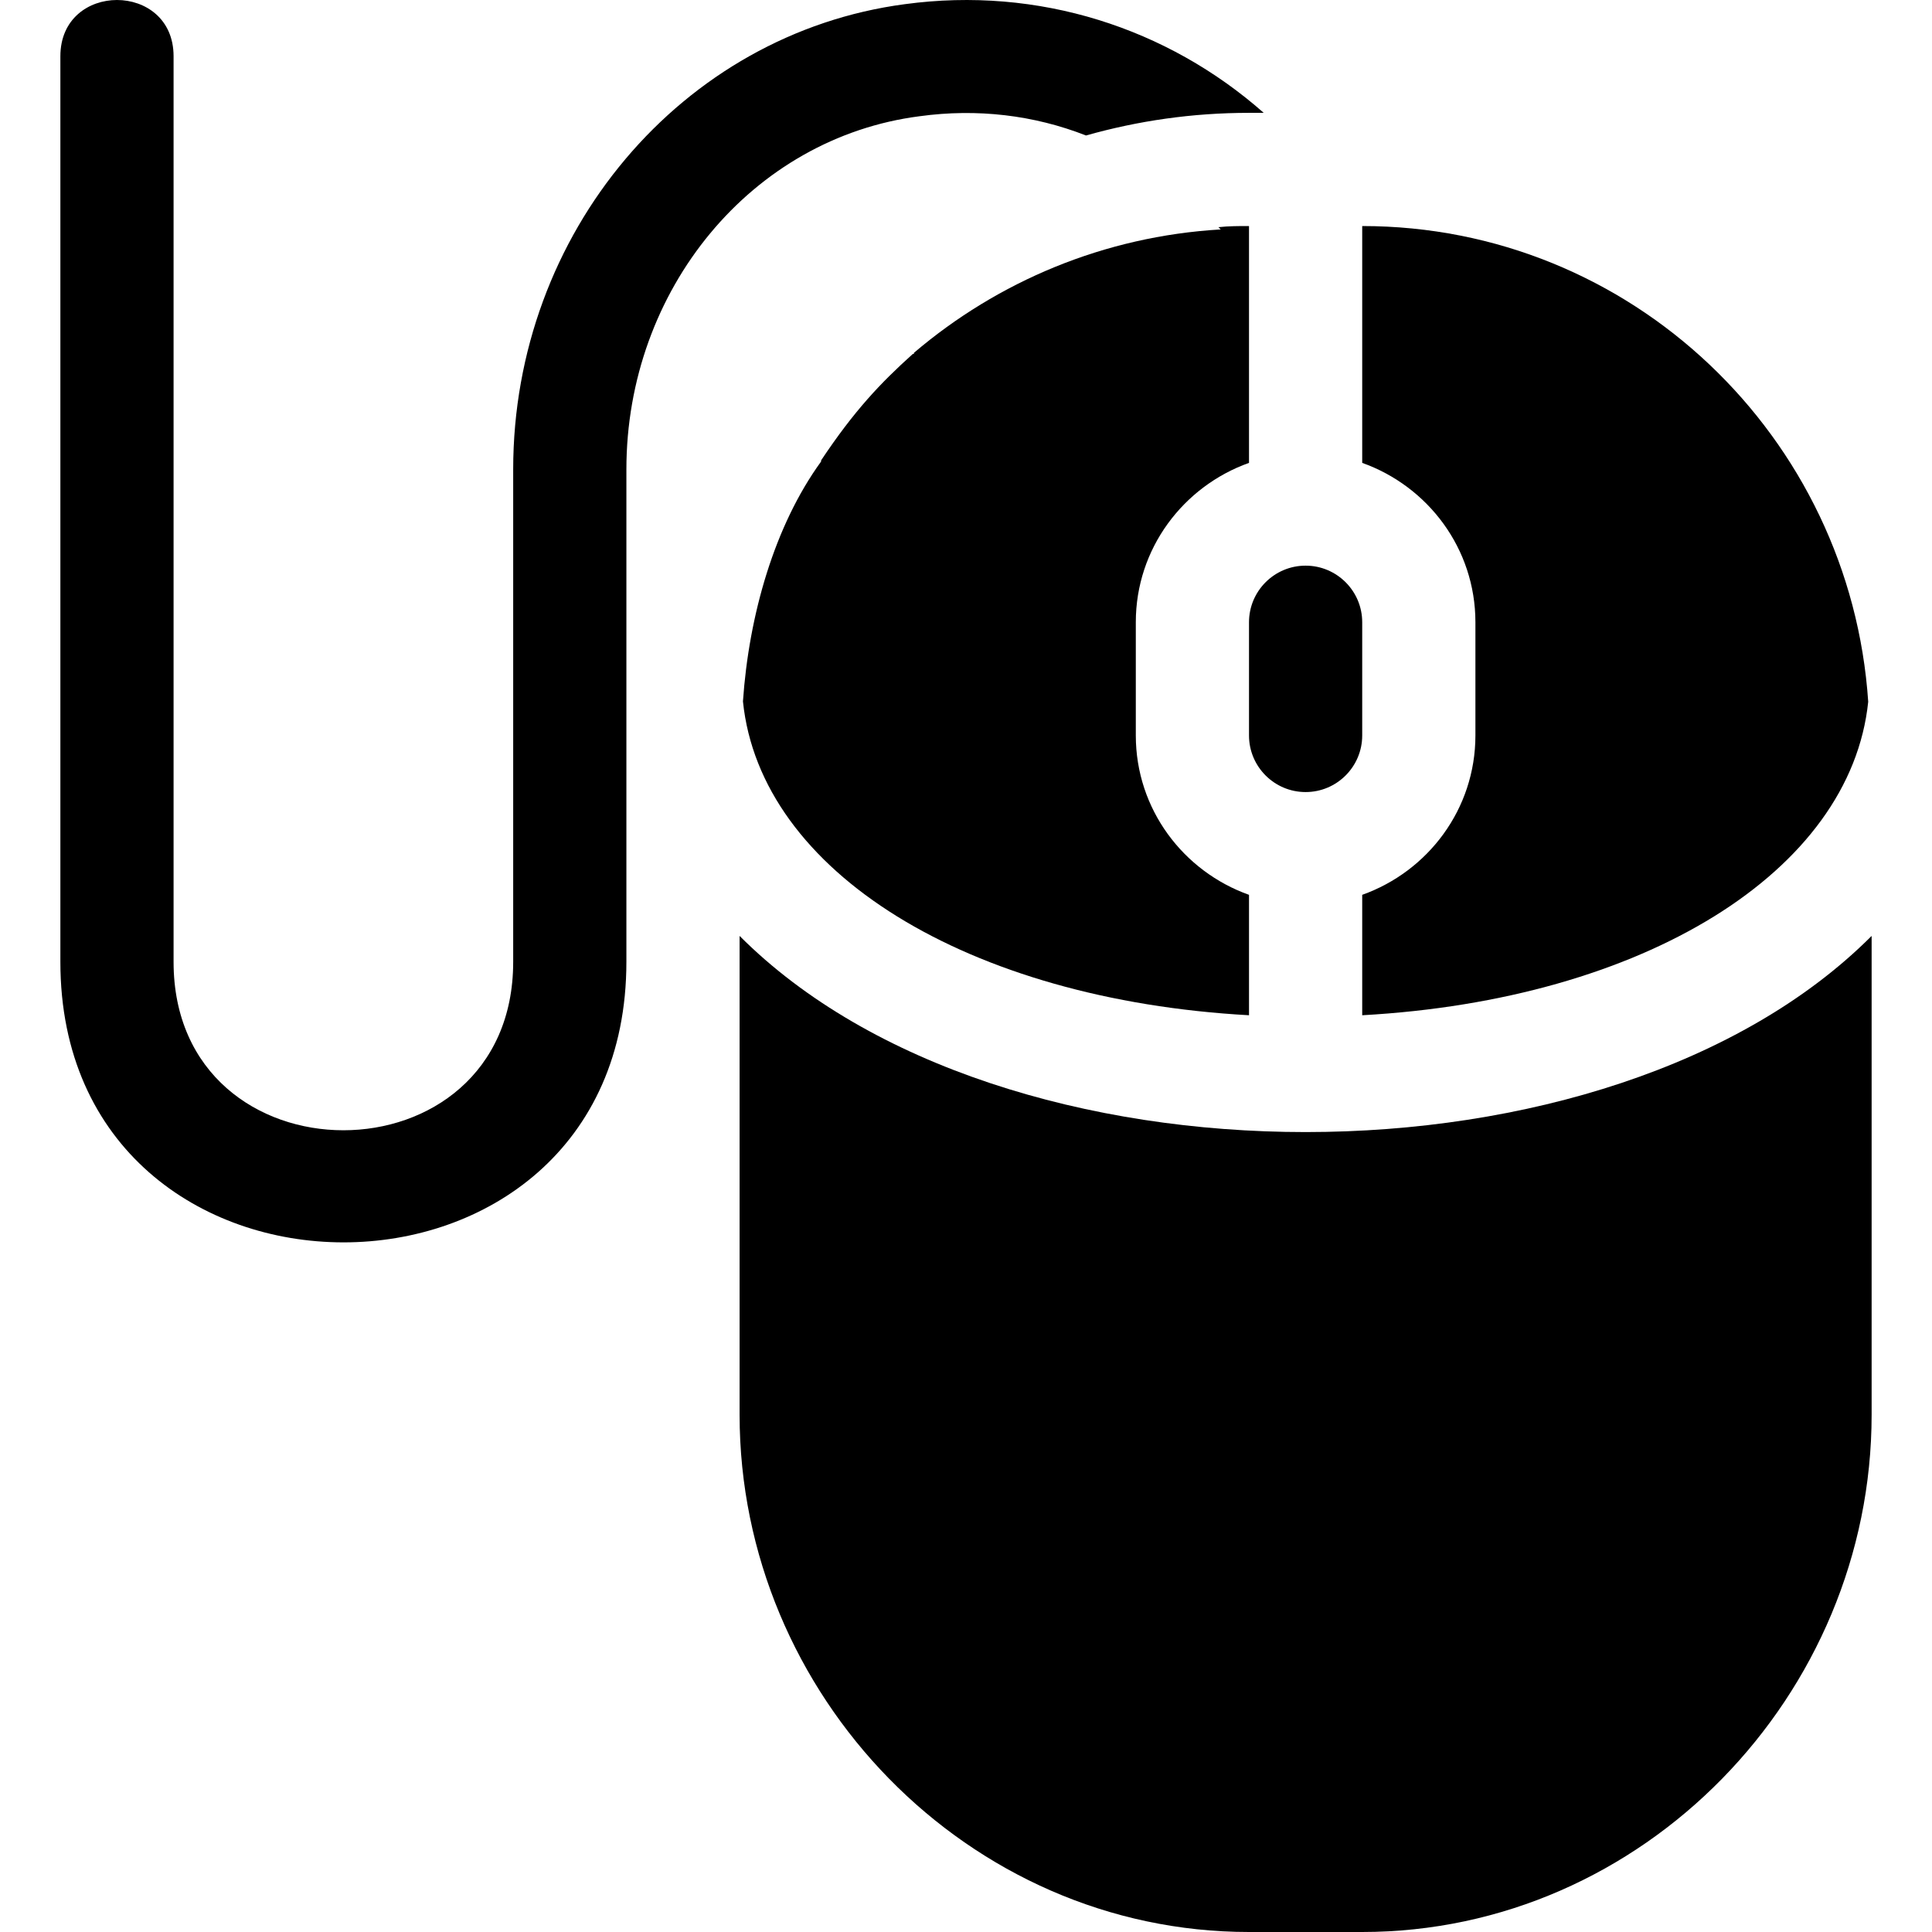 <?xml version="1.0" encoding="iso-8859-1"?>
<!-- Generator: Adobe Illustrator 19.0.0, SVG Export Plug-In . SVG Version: 6.00 Build 0)  -->
<svg version="1.1" id="Capa_1" xmlns="http://www.w3.org/2000/svg" xmlns:xlink="http://www.w3.org/1999/xlink" x="0px" y="0px"
	 viewBox="0 0 512 512" style="enable-background:new 0 0 512 512;" xml:space="preserve">
<g>
	<g>
		<path d="M239.801,1.104C180.7,8.904,136,61.704,136,124.403v130.501c0,59.509-90,59.502-90,0v-240c0-19.872-30-19.872-30,0v240
			c0,99.049,150,99.184,150,0V124.403c0-47.699,33.3-87.9,77.701-93.6c15.298-2.1,30.298-0.3,44.099,5.102c13.801-3.9,28.2-6,43.2-6
			h3.9C309.401,7.405,275.2-3.695,239.801,1.104z"/>
	</g>
</g>
<g>
	<g>
		<path d="M346,149.904c-8.276,0-15,6.724-15,15v30c0,8.276,6.724,15,15,15s15-6.724,15-15v-30
			C361,156.628,354.276,149.904,346,149.904z"/>
	</g>
</g>
<g>
	<g>
		<path d="M361,59.904v62.763c17.422,6.213,30,22.707,30,42.237v30c0,19.53-12.578,36.024-30,42.237v31.91
			c74.432-4.122,129.423-37.961,134.095-83.084C490.391,115.79,432.34,59.904,361,59.904z"/>
	</g>
</g>
<g>
	<g>
		<path d="M196,248.029v126.875C196,449.303,256.601,512,331,512h30c74.399,0,135-62.697,135-137.096V248.03
			C426.842,317.308,265.215,317.367,196,248.029z"/>
	</g>
</g>
<g>
	<g>
		<path d="M331,122.667V59.904c-2.701,0-5.4,0-8.101,0.3c0.3,0.298,0.3,0.298,0.601,0.599c-30.901,1.8-59.099,13.801-81.301,32.701
			c0,0.3,0,0.3-0.298,0.3c-8.602,7.736-15.534,15.052-24.302,28.2c0,0,0,0,0,0.299c-12.382,17.042-19.148,40.795-20.709,63.571
			c4.605,45.172,59.625,79.052,134.11,83.177v-31.91c-17.422-6.213-30-22.707-30-42.237v-30C301,145.374,313.578,128.88,331,122.667
			z"/>
	</g>
</g>
<g>
</g>
<g>
</g>
<g>
</g>
<g>
</g>
<g>
</g>
<g>
</g>
<g>
</g>
<g>
</g>
<g>
</g>
<g>
</g>
<g>
</g>
<g>
</g>
<g>
</g>
<g>
</g>
<g>
</g>
</svg>
